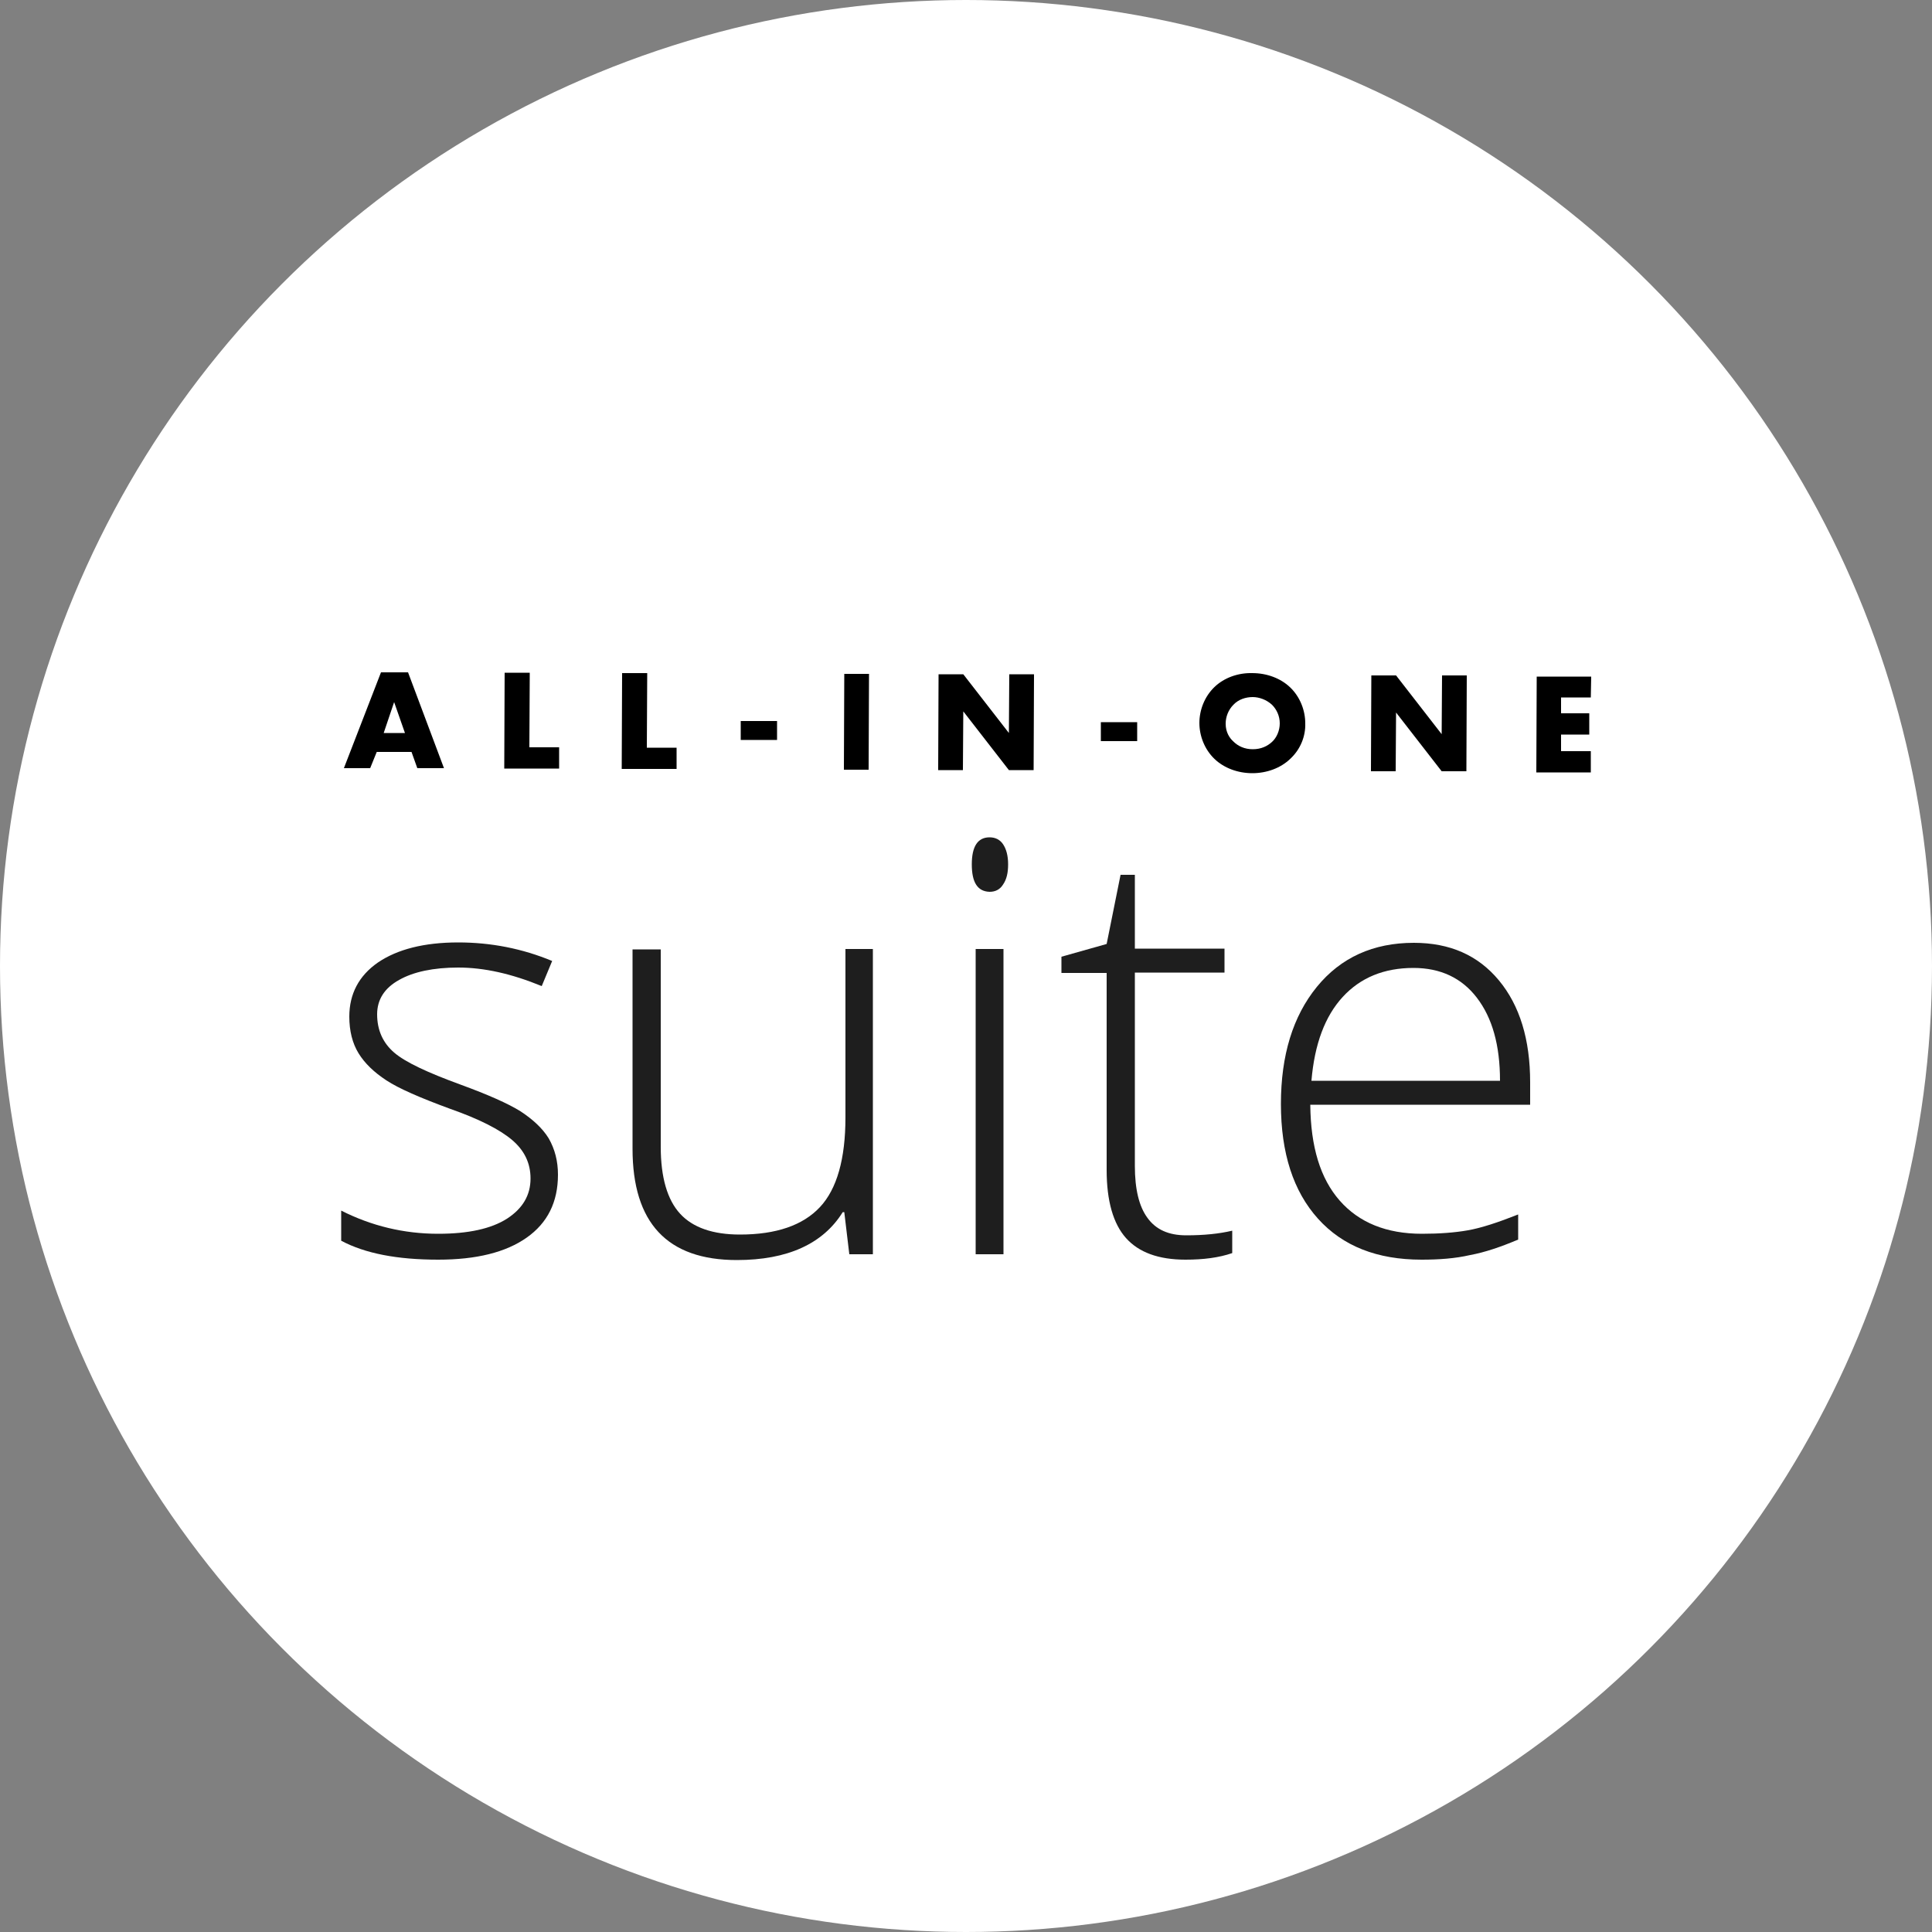 <?xml version="1.0" encoding="utf-8"?>
<!-- Generator: Adobe Illustrator 22.1.0, SVG Export Plug-In . SVG Version: 6.00 Build 0)  -->
<svg version="1.1" id="Layer_1" xmlns="http://www.w3.org/2000/svg" xmlns:xlink="http://www.w3.org/1999/xlink" x="0px" y="0px"
	 viewBox="0 0 500 500" style="enable-background:new 0 0 500 500;" xml:space="preserve">
<rect x="0" y="0" width="500" height="500" fill="#808080" stroke="none"/>
<style type="text/css">
	.st0{fill:#FFFFFF;}
	.st1{fill:#1E1E1E;}
</style>
<circle class="st0" cx="250" cy="250" r="250"/>
<g>
	<g>
		<path class="st1" d="M144.4,304c0,7.1-2.7,12.5-8.1,16.3s-13,5.7-22.9,5.7c-10.6,0-18.9-1.6-25.1-4.9v-7.8c7.9,4,16.3,6,25.1,6
			c7.8,0,13.7-1.3,17.8-3.9c4-2.6,6.1-6,6.1-10.4c0-4-1.6-7.3-4.8-10c-3.2-2.7-8.5-5.4-15.9-8c-7.9-2.9-13.4-5.3-16.6-7.4
			c-3.2-2.1-5.6-4.4-7.2-7c-1.6-2.6-2.4-5.8-2.4-9.5c0-5.9,2.5-10.6,7.4-14c5-3.4,11.9-5.2,20.8-5.2c8.5,0,16.6,1.6,24.3,4.8
			l-2.7,6.5c-7.8-3.2-14.9-4.8-21.6-4.8c-6.4,0-11.6,1.1-15.3,3.2c-3.8,2.1-5.7,5.1-5.7,8.9c0,4.1,1.5,7.4,4.4,9.9
			c2.9,2.5,8.7,5.2,17.2,8.3c7.1,2.6,12.3,4.9,15.5,6.9c3.2,2.1,5.7,4.4,7.3,7C143.6,297.4,144.4,300.5,144.4,304z"/>
		<path class="st1" d="M171,245.6v51.2c0,7.9,1.7,13.7,5,17.3c3.3,3.6,8.5,5.4,15.5,5.4c9.4,0,16.3-2.4,20.7-7.1s6.6-12.5,6.6-23.2
			v-43.6h7.1v79h-6.1l-1.3-10.9h-0.4c-5.1,8.2-14.3,12.4-27.4,12.4c-18,0-27-9.6-27-28.8v-51.6H171z"/>
		<path class="st1" d="M251.5,223.7c0-4.6,1.5-7,4.6-7c1.5,0,2.7,0.6,3.5,1.8c0.8,1.2,1.3,2.9,1.3,5.2c0,2.2-0.4,3.9-1.3,5.2
			c-0.8,1.3-2,1.9-3.5,1.9C253,230.7,251.5,228.4,251.5,223.7z M259.7,324.6h-7.2v-79h7.2V324.6z"/>
		<path class="st1" d="M307,319.7c4.6,0,8.5-0.4,11.9-1.2v5.8c-3.5,1.2-7.5,1.7-12.1,1.7c-7,0-12.1-1.9-15.4-5.6
			c-3.3-3.7-5-9.6-5-17.6v-51h-11.7v-4.2l11.7-3.3l3.6-17.9h3.7v19.1h23.2v6.2h-23.2v50c0,6.1,1.1,10.5,3.2,13.4
			C299.1,318.2,302.4,319.7,307,319.7z"/>
		<path class="st1" d="M367.9,326c-11.5,0-20.4-3.5-26.8-10.6c-6.4-7.1-9.6-17-9.6-29.7c0-12.6,3.1-22.7,9.3-30.3
			c6.2-7.6,14.6-11.4,25.1-11.4c9.3,0,16.6,3.2,22,9.7c5.4,6.5,8.1,15.3,8.1,26.4v5.8h-56.9c0.1,10.9,2.6,19.1,7.6,24.8
			s12.1,8.6,21.3,8.6c4.5,0,8.5-0.3,11.9-0.9c3.4-0.6,7.7-2,13-4.1v6.5c-4.5,1.9-8.6,3.3-12.4,4C376.6,325.7,372.4,326,367.9,326z
			 M365.8,250.5c-7.6,0-13.7,2.5-18.3,7.5c-4.6,5-7.3,12.2-8.1,21.7h48.8c0-9.2-2-16.3-6-21.5C378.3,253.1,372.8,250.5,365.8,250.5z
			"/>
	</g>
	<g>
		<path d="M106.5,194.6l-9,0l-1.7,4.2l-6.8,0l9.6-24.8l7,0l9.3,24.8l-6.9,0L106.5,194.6z M104.8,189.7l-2.8-8l-2.7,8L104.8,189.7z"
			/>
		<path d="M137.1,174.1l-0.1,19.3l7.7,0l0,5.5l-14.2,0l0.1-24.8L137.1,174.1z"/>
		<path d="M167.5,174.2l-0.1,19.3l7.7,0l0,5.5l-14.2,0l0.1-24.8L167.5,174.2z"/>
		<path d="M191.7,186.6l9.4,0l0,4.9l-9.4,0L191.7,186.6z"/>
		<path d="M224.9,174.4l-0.1,24.8l-6.4,0l0.1-24.8L224.9,174.4z"/>
		<path d="M242.8,199.3l0.1-24.8l6.4,0l11.8,15.2l0.1-15.2l6.4,0l-0.1,24.8l-6.4,0l-11.8-15.2l-0.1,15.2L242.8,199.3z"/>
		<path d="M284.9,186.9l9.4,0l0,4.9l-9.4,0L284.9,186.9z"/>
		<path d="M333.9,196.4c-2.5,2.4-6.1,3.7-9.8,3.7c-3.7,0-7.3-1.3-9.8-3.7c-2.6-2.5-3.9-6-3.9-9.3c0-3.3,1.3-6.8,3.9-9.3
			c2.5-2.4,6.1-3.7,9.8-3.6c3.7,0,7.3,1.3,9.8,3.7c2.6,2.5,3.9,6,3.9,9.3C337.9,190.5,336.6,193.9,333.9,196.4z M319.2,182.4
			c-1.3,1.3-2,3.1-2,4.9c0,2.2,1,3.7,2,4.6c1.2,1.2,2.9,2,5,2c2.2,0,3.8-0.8,5-1.9c1.2-1.1,2-2.9,2-4.8c0-1.9-0.8-3.6-2-4.8
			c-1.4-1.3-3.3-2-5-2C322.4,180.4,320.5,181,319.2,182.4z"/>
		<path d="M354.8,199.6l0.1-24.8l6.4,0l11.8,15.2l0.1-15.2l6.4,0l-0.1,24.8l-6.4,0l-11.8-15.2l-0.1,15.2L354.8,199.6z"/>
		<path d="M411.7,180.5l-7.7,0l0,4.1l7.3,0l0,5.5l-7.3,0l0,4.3l7.7,0l0,5.5l-14.1,0l0.1-24.8l14.1,0L411.7,180.5z"/>
	</g>
</g>
</svg>
